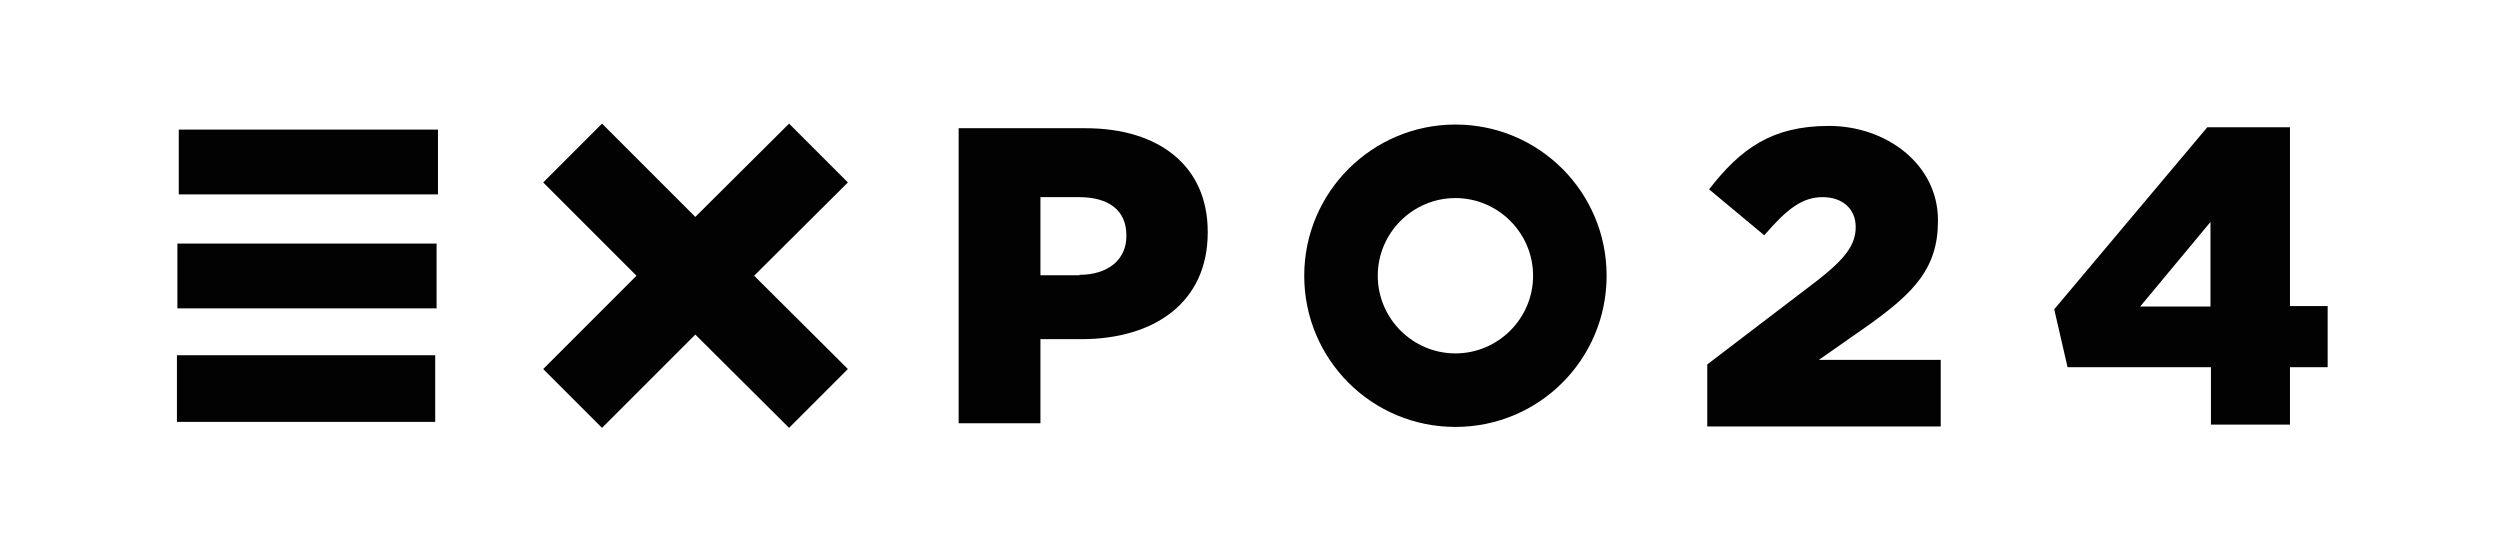 <?xml version="1.0" encoding="UTF-8"?>
<svg id="Layer_1" data-name="Layer 1" xmlns="http://www.w3.org/2000/svg" version="1.1" viewBox="0 0 544 119">
  <defs>
    <style>
      .cls-1 {
        fill: #010201;
        stroke-width: 0px;
      }
    </style>
  </defs>
  <path class="cls-1" d="M208.6,27.9h27.6c16.1,0,26.6,8.3,26.6,22.5v.2c0,15.2-11.6,23.2-27.5,23.2h-8.9v18.3h-17.8V27.9ZM234.9,59.8c6.2,0,10.2-3.3,10.2-8.4v-.2c0-5.5-3.9-8.3-10.3-8.3h-8.4v17h8.5Z"/>
  <polygon class="cls-1" points="184.5 39.7 171.7 26.9 151.3 47.2 131 26.9 118.2 39.7 138.5 60 118.2 80.3 131 93.1 151.3 72.8 171.7 93.1 184.5 80.3 164.1 60 184.5 39.7"/>
  <g>
    <rect class="cls-1" x="60" y="7" width="14.1" height="56.4" transform="translate(102.3 -31.8) rotate(90)"/>
    <rect class="cls-1" x="59.4" y="56.5" width="14.5" height="56.2" transform="translate(151.2 17.9) rotate(90)"/>
    <rect class="cls-1" x="59.7" y="31.9" width="14.1" height="56.4" transform="translate(126.9 -6.7) rotate(90)"/>
  </g>
  <path class="cls-1" d="M316.7,43.1c9.3,0,16.9,7.6,16.9,16.9s-7.6,16.9-16.9,16.9-16.9-7.6-16.9-16.9,7.6-16.9,16.9-16.9M316.7,27.1c-18.1,0-32.9,14.7-32.9,32.9s14.7,32.9,32.9,32.9,32.9-14.7,32.9-32.9-14.7-32.9-32.9-32.9h0Z"/>
  <path class="cls-1" d="M371.5,79.3l24-18.3c6-4.7,8.3-7.7,8.3-11.6s-2.8-6.5-7.2-6.5-7.7,2.5-12.7,8.3l-12-10c6.9-8.9,13.7-13.8,26.1-13.8s23.7,8.3,23.7,20.5v.2c0,10.3-5.3,15.6-14.9,22.5l-11,7.7h26.5v14.5h-50.8v-13.4Z"/>
  <path class="cls-1" d="M481,79.9h-31.1l-2.9-12.6,33.3-39.6h18v38.9h8.2v13.3h-8.2v12.5h-17.2v-12.5ZM481,66.7v-18.4l-15.3,18.4h15.3Z"/>
</svg>